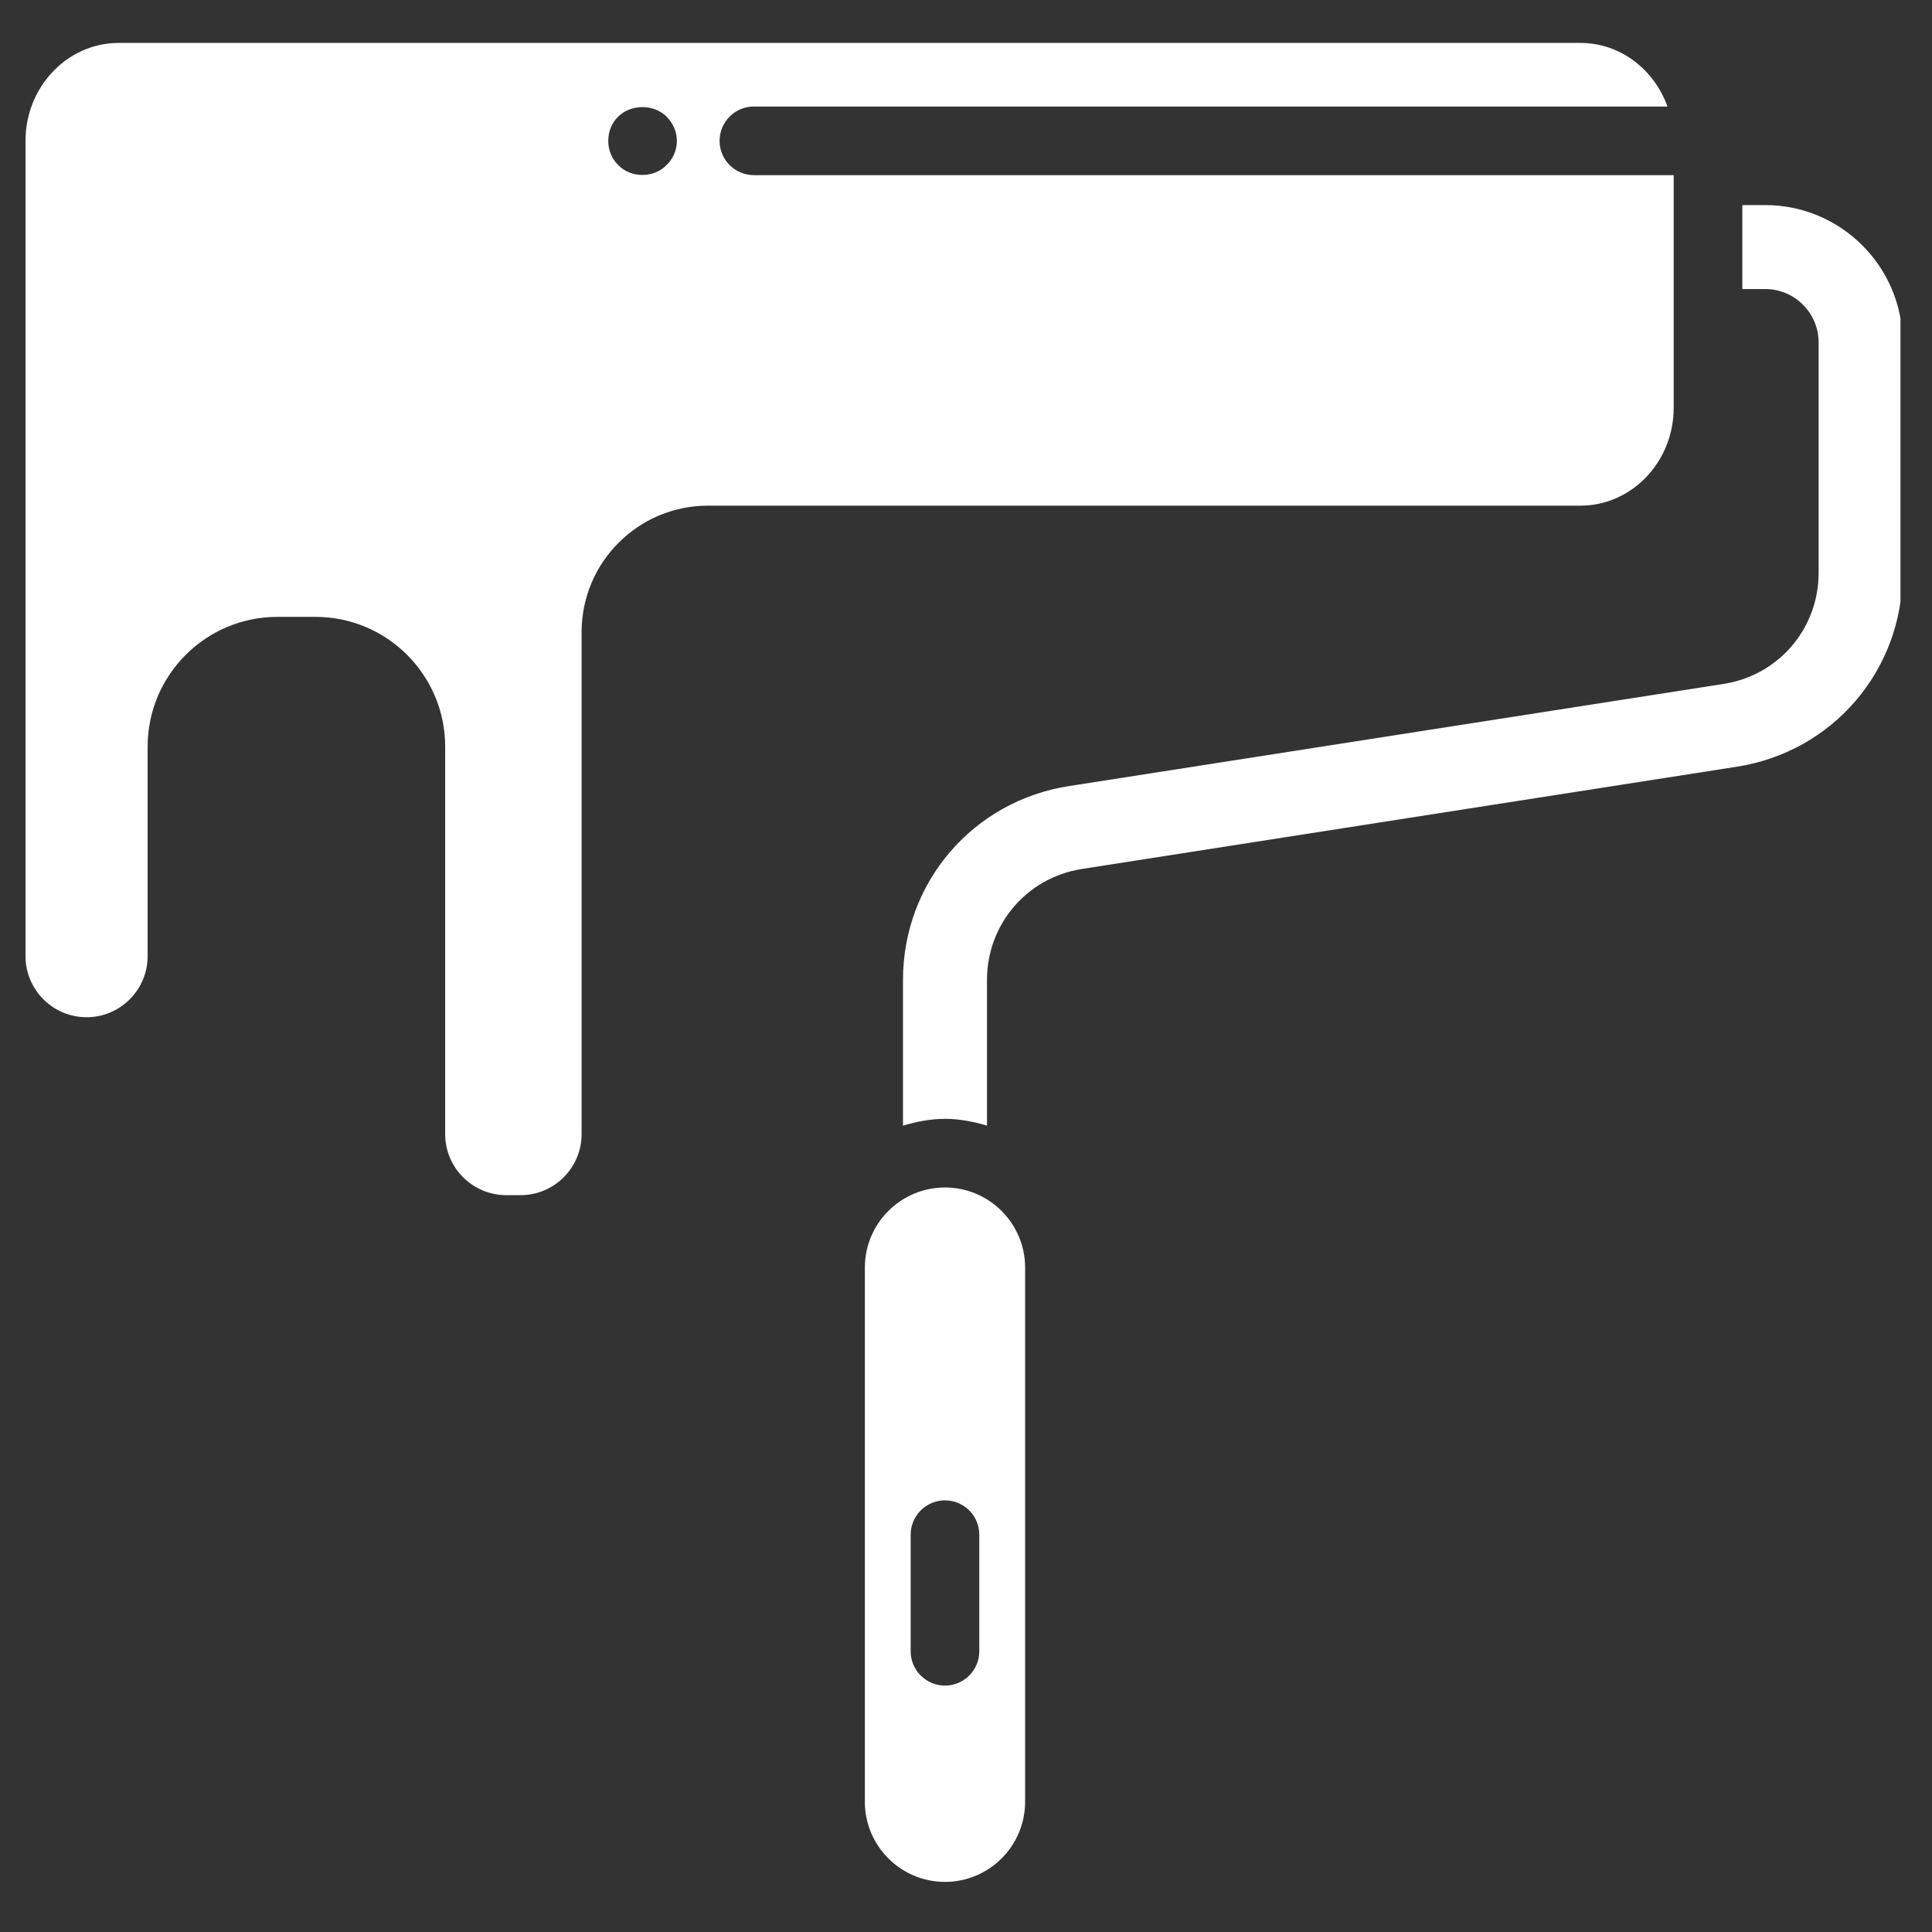 <svg xmlns="http://www.w3.org/2000/svg" xmlns:xlink="http://www.w3.org/1999/xlink" width="1080" zoomAndPan="magnify" viewBox="0 0 810 810" height="1080" preserveAspectRatio="xMidYMid meet" version="1.0"><rect x="0" y="0" width="810" height="810" fill="#333333" stroke="none"/><defs><clipPath id="f121ba5b54"><path d="M 379.984 416.734 L 383.734 416.734 L 383.734 420.484 L 379.984 420.484 Z M 379.984 416.734 " clip-rule="nonzero"/></clipPath><clipPath id="210e116fbb"><path d="M 10.035 17.273 L 702 17.273 L 702 502 L 10.035 502 Z M 10.035 17.273 " clip-rule="nonzero"/></clipPath><clipPath id="4347f74558"><path d="M 378 85 L 796.785 85 L 796.785 472 L 378 472 Z M 378 85 " clip-rule="nonzero"/></clipPath></defs><g clip-path="url(#f121ba5b54)"><path fill="#ffffff" d="M 379.984 416.734 L 383.734 416.734 L 383.734 420.484 L 379.984 420.484 Z M 379.984 416.734 " fill-opacity="1" fill-rule="nonzero"/></g><path fill="#ffffff" d="M 396.188 788.992 C 414.715 788.992 429.789 773.918 429.789 755.391 L 429.789 531.457 C 429.789 512.93 414.715 497.855 396.188 497.855 C 377.664 497.855 362.59 512.93 362.59 531.457 L 362.59 755.391 C 362.59 773.918 377.664 788.992 396.188 788.992 Z M 381.801 643.422 C 381.801 635.477 388.242 629.035 396.188 629.035 C 404.129 629.035 410.57 635.477 410.57 643.422 L 410.57 692.301 C 410.57 700.246 404.129 706.688 396.188 706.688 C 388.242 706.688 381.801 700.246 381.801 692.301 Z M 381.801 643.422 " fill-opacity="1" fill-rule="nonzero"/><g clip-path="url(#210e116fbb)"><path fill="#ffffff" d="M 243.844 475.477 L 243.844 264.953 C 243.844 235.754 267.598 212 296.805 212 L 662.605 212 C 684.168 212 701.707 193.582 701.707 170.953 L 701.707 73.43 L 316.078 73.43 C 308.133 73.43 301.691 66.988 301.691 59.047 C 301.691 51.102 308.133 44.66 316.078 44.66 L 699.098 44.66 C 693.52 29.129 679.332 17.996 662.605 17.996 L 49.789 17.996 C 28.234 17.996 10.695 36.414 10.695 59.047 L 10.695 400.875 C 10.695 414.992 22.18 426.477 36.297 426.477 C 50.414 426.477 61.898 414.992 61.898 400.875 L 61.898 313 C 61.898 283.02 86.293 258.625 116.273 258.625 L 132.266 258.625 C 162.246 258.625 186.641 283.02 186.641 313 L 186.641 475.477 C 186.641 489.594 198.125 501.078 212.242 501.078 L 218.238 501.078 C 232.359 501.078 243.844 489.594 243.844 475.477 Z M 259.184 48.895 C 264.508 43.578 274.145 43.578 279.461 48.895 C 282.199 51.637 283.781 55.23 283.781 59.117 C 283.781 62.852 282.199 66.59 279.461 69.18 C 276.875 71.914 273.133 73.352 269.25 73.352 C 265.512 73.352 261.77 71.914 259.184 69.18 C 256.449 66.59 255.012 62.852 255.012 59.117 C 255.012 55.23 256.449 51.488 259.184 48.895 Z M 259.184 48.895 " fill-opacity="1" fill-rule="nonzero"/></g><g clip-path="url(#4347f74558)"><path fill="#ffffff" d="M 740.086 85.984 L 730.48 85.984 L 730.48 121.188 L 740.086 121.188 C 752.43 121.188 762.465 131.23 762.465 143.574 L 762.465 240.188 C 762.465 263.457 745.805 283.02 722.852 286.699 L 448.156 329.574 C 407.84 335.84 378.582 370.027 378.582 410.855 L 378.582 471.926 C 384.203 470.258 390.031 469.086 396.188 469.086 C 402.344 469.086 408.172 470.258 413.797 471.926 L 413.797 410.855 C 413.797 387.57 430.465 368.012 453.426 364.344 L 728.113 321.461 C 768.422 315.195 797.676 281.02 797.676 240.188 L 797.676 143.574 C 797.676 111.816 771.844 85.984 740.086 85.984 Z M 740.086 85.984 " fill-opacity="1" fill-rule="nonzero"/></g></svg>